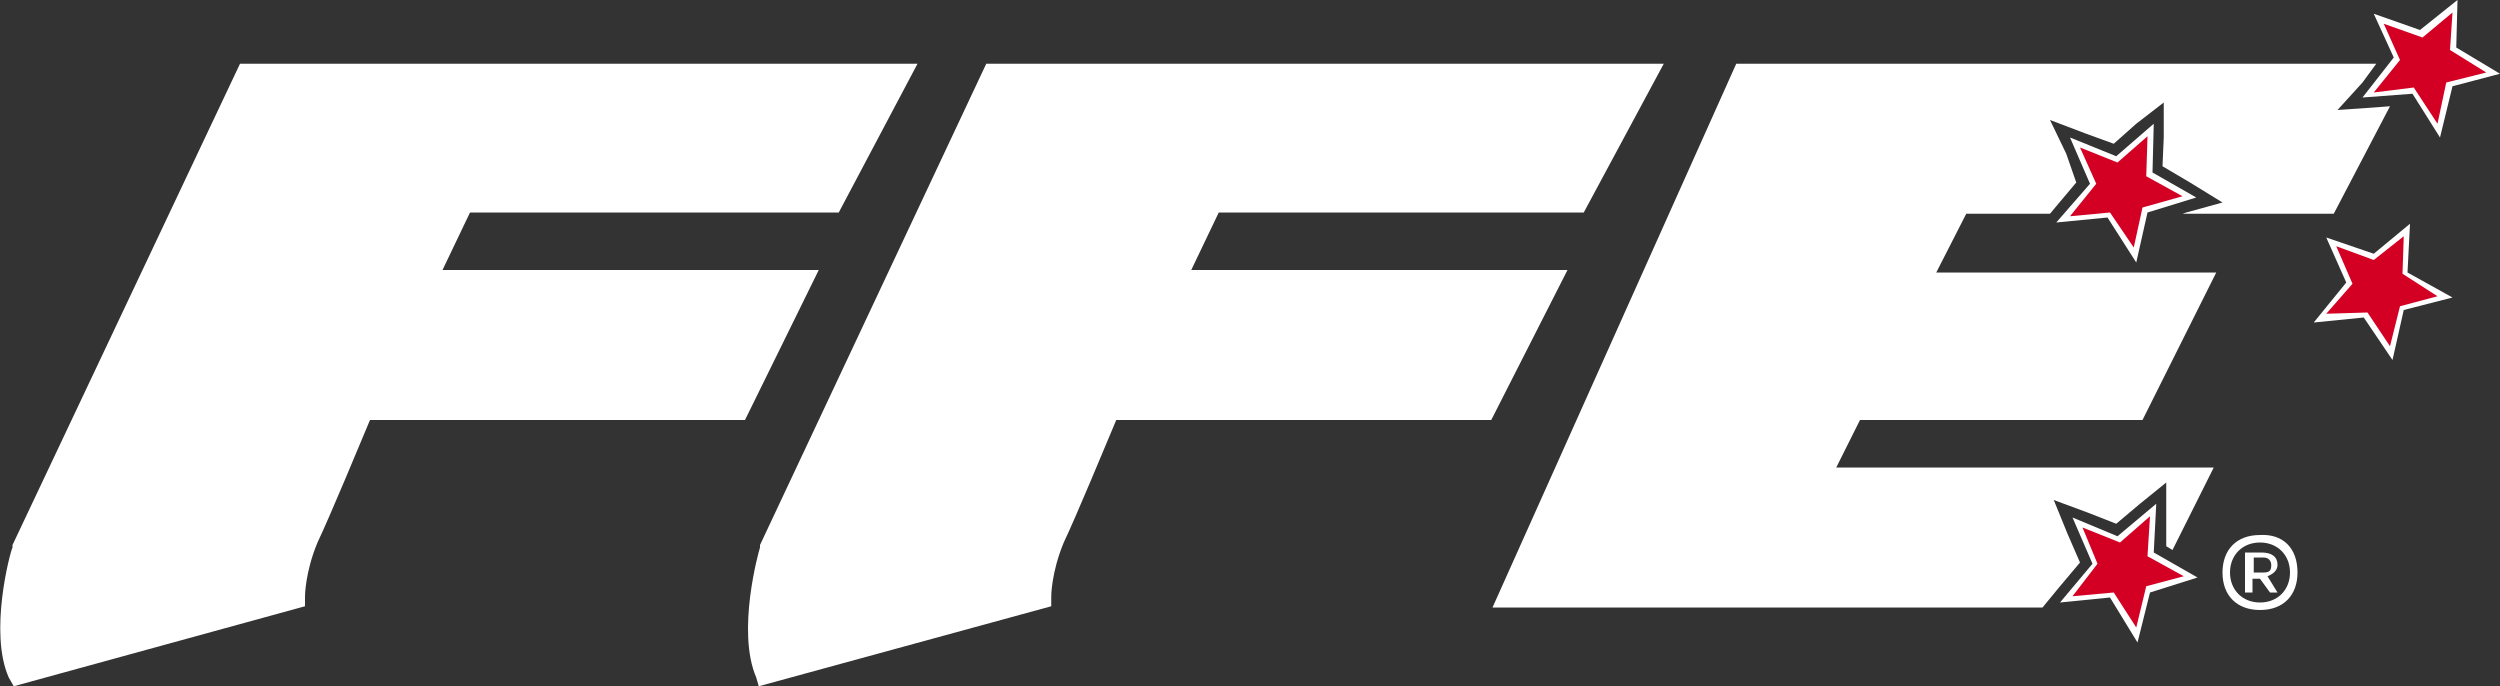 <?xml version="1.0" encoding="utf-8"?>
<!-- Generator: Adobe Illustrator 25.4.1, SVG Export Plug-In . SVG Version: 6.00 Build 0)  -->
<svg version="1.1" id="Layer_1" xmlns="http://www.w3.org/2000/svg" xmlns:xlink="http://www.w3.org/1999/xlink" x="0px" y="0px"
	 width="200px" height="54.9px" viewBox="0 0 200 54.9" style="enable-background:new 0 0 200 54.9;" xml:space="preserve">
<rect x="0" y="0" width="200" height="54.9" fill="#333333" stroke="none"/>
<style type="text/css">
	.st0{fill:#FFFFFF;}
	.st1{fill:#D40024;}
</style>
<g>
	<path class="st0" d="M0.7,54.2C-0.9,50.6,0.8,44.2,1,43.8v-0.2L19.2,5.1h54.2L67.1,17H37.6l-2.2,4.6h30.1l-5.9,12H29.6
		c-0.8,1.9-3.2,7.7-4.2,9.8c-1,2.4-1,4.3-1,4.3v0.8L1.1,54.9L0.7,54.2z"/>
	<path class="st0" d="M60.5,54.2c-1.6-3.7,0.2-10.1,0.3-10.4v-0.2L78.9,5.1h54.2L126.7,17H97.5l-2.2,4.6h30.1l-6.1,12H89.3
		c-0.8,1.9-3.2,7.7-4.2,9.8c-1,2.4-1,4.3-1,4.3v0.8l-23.4,6.4L60.5,54.2z"/>
	<polygon class="st0" points="168.6,17.4 164.5,17.8 167.2,14.7 165.6,11 169.3,12.5 172.3,9.9 172.2,13.8 175.7,15.8 171.8,17 
		170.9,21 	"/>
	<polygon class="st1" points="167.7,14.7 165.6,17.3 168.8,17 170.7,19.8 171.4,16.6 174.6,15.7 171.7,14.1 171.8,10.9 169.4,13 
		166.4,11.8 	"/>
	<polygon class="st0" points="193,7.5 189,7.8 191.5,4.6 189.9,1.1 193.6,2.4 196.6,0 196.5,3.8 200,5.9 196.2,6.9 195.2,11 	"/>
	<polygon class="st1" points="198.9,5.8 196,4 196.2,1 193.8,3 190.7,1.9 192,4.8 189.9,7.4 193.1,7 195,9.9 195.7,6.6 	"/>
	<polygon class="st0" points="189.1,25.4 185.1,25.8 187.7,22.6 186.1,19 189.9,20.3 192.8,17.9 192.6,21.8 196.2,23.8 192.3,24.8 
		191.4,28.8 	"/>
	<polygon class="st1" points="195,23.7 192.2,21.9 192.3,18.9 189.9,20.8 186.9,19.7 188.2,22.7 186.1,25.1 189.4,25 191.2,27.7 
		192,24.5 	"/>
	<polygon class="st0" points="168.8,47.8 164.8,48.2 167.4,45.1 165.8,41.4 169.4,42.9 172.5,40.3 172.3,44.2 175.8,46.2 172,47.4 
		171,51.4 	"/>
	<polygon class="st1" points="174.7,46.1 171.8,44.5 172,41.3 169.6,43.4 166.6,42.2 167.8,45.1 165.8,47.7 169.1,47.4 170.9,50.2 
		171.7,46.9 	"/>
	<g>
		<polygon class="st0" points="189.9,8.6 187,8.8 189,6.6 190.1,5.1 138.9,5.1 119.4,48.6 163.4,48.6 164.8,46.9 166.4,45 
			165.4,42.7 164.3,40 167,41 169.3,41.9 171.2,40.3 173.3,38.6 173.3,41.3 173.3,43.7 173.8,44 177.1,37.4 146.9,37.4 148.8,33.6 
			171.4,33.6 177.3,21.8 154.9,21.8 157.3,17.1 164,17.1 164.5,16.5 166.1,14.6 165.3,12.3 164,9.6 166.9,10.7 169.1,11.5 
			170.9,9.9 173.1,8.2 173.1,11 173,13.3 175.2,14.6 177.8,16.2 174.9,17 174.6,17.1 186.7,17.1 191.2,8.5 		"/>
	</g>
	<g>
		<path class="st0" d="M183.8,45.8c0,1.8-1.1,3-3,3c-1.8,0-3-1.1-3-3c0-1.8,1.1-3,3-3C182.6,42.7,183.8,43.8,183.8,45.8z
			 M183.2,45.8c0-1.4-1-2.4-2.4-2.4s-2.4,1-2.4,2.4s1,2.4,2.4,2.4S183.2,47.2,183.2,45.8z M181.4,46.1l0.8,1.3h-0.6l-0.8-1.1h-0.6
			v1.1h-0.6v-3.2h1.3c0.8,0,1.3,0.3,1.3,1C182.2,45.6,181.9,45.9,181.4,46.1z M180.3,45.8h0.8c0.5,0,0.6-0.2,0.6-0.6
			c0-0.3-0.2-0.6-0.6-0.6h-0.8V45.8z"/>
	</g>
</g>
</svg>

